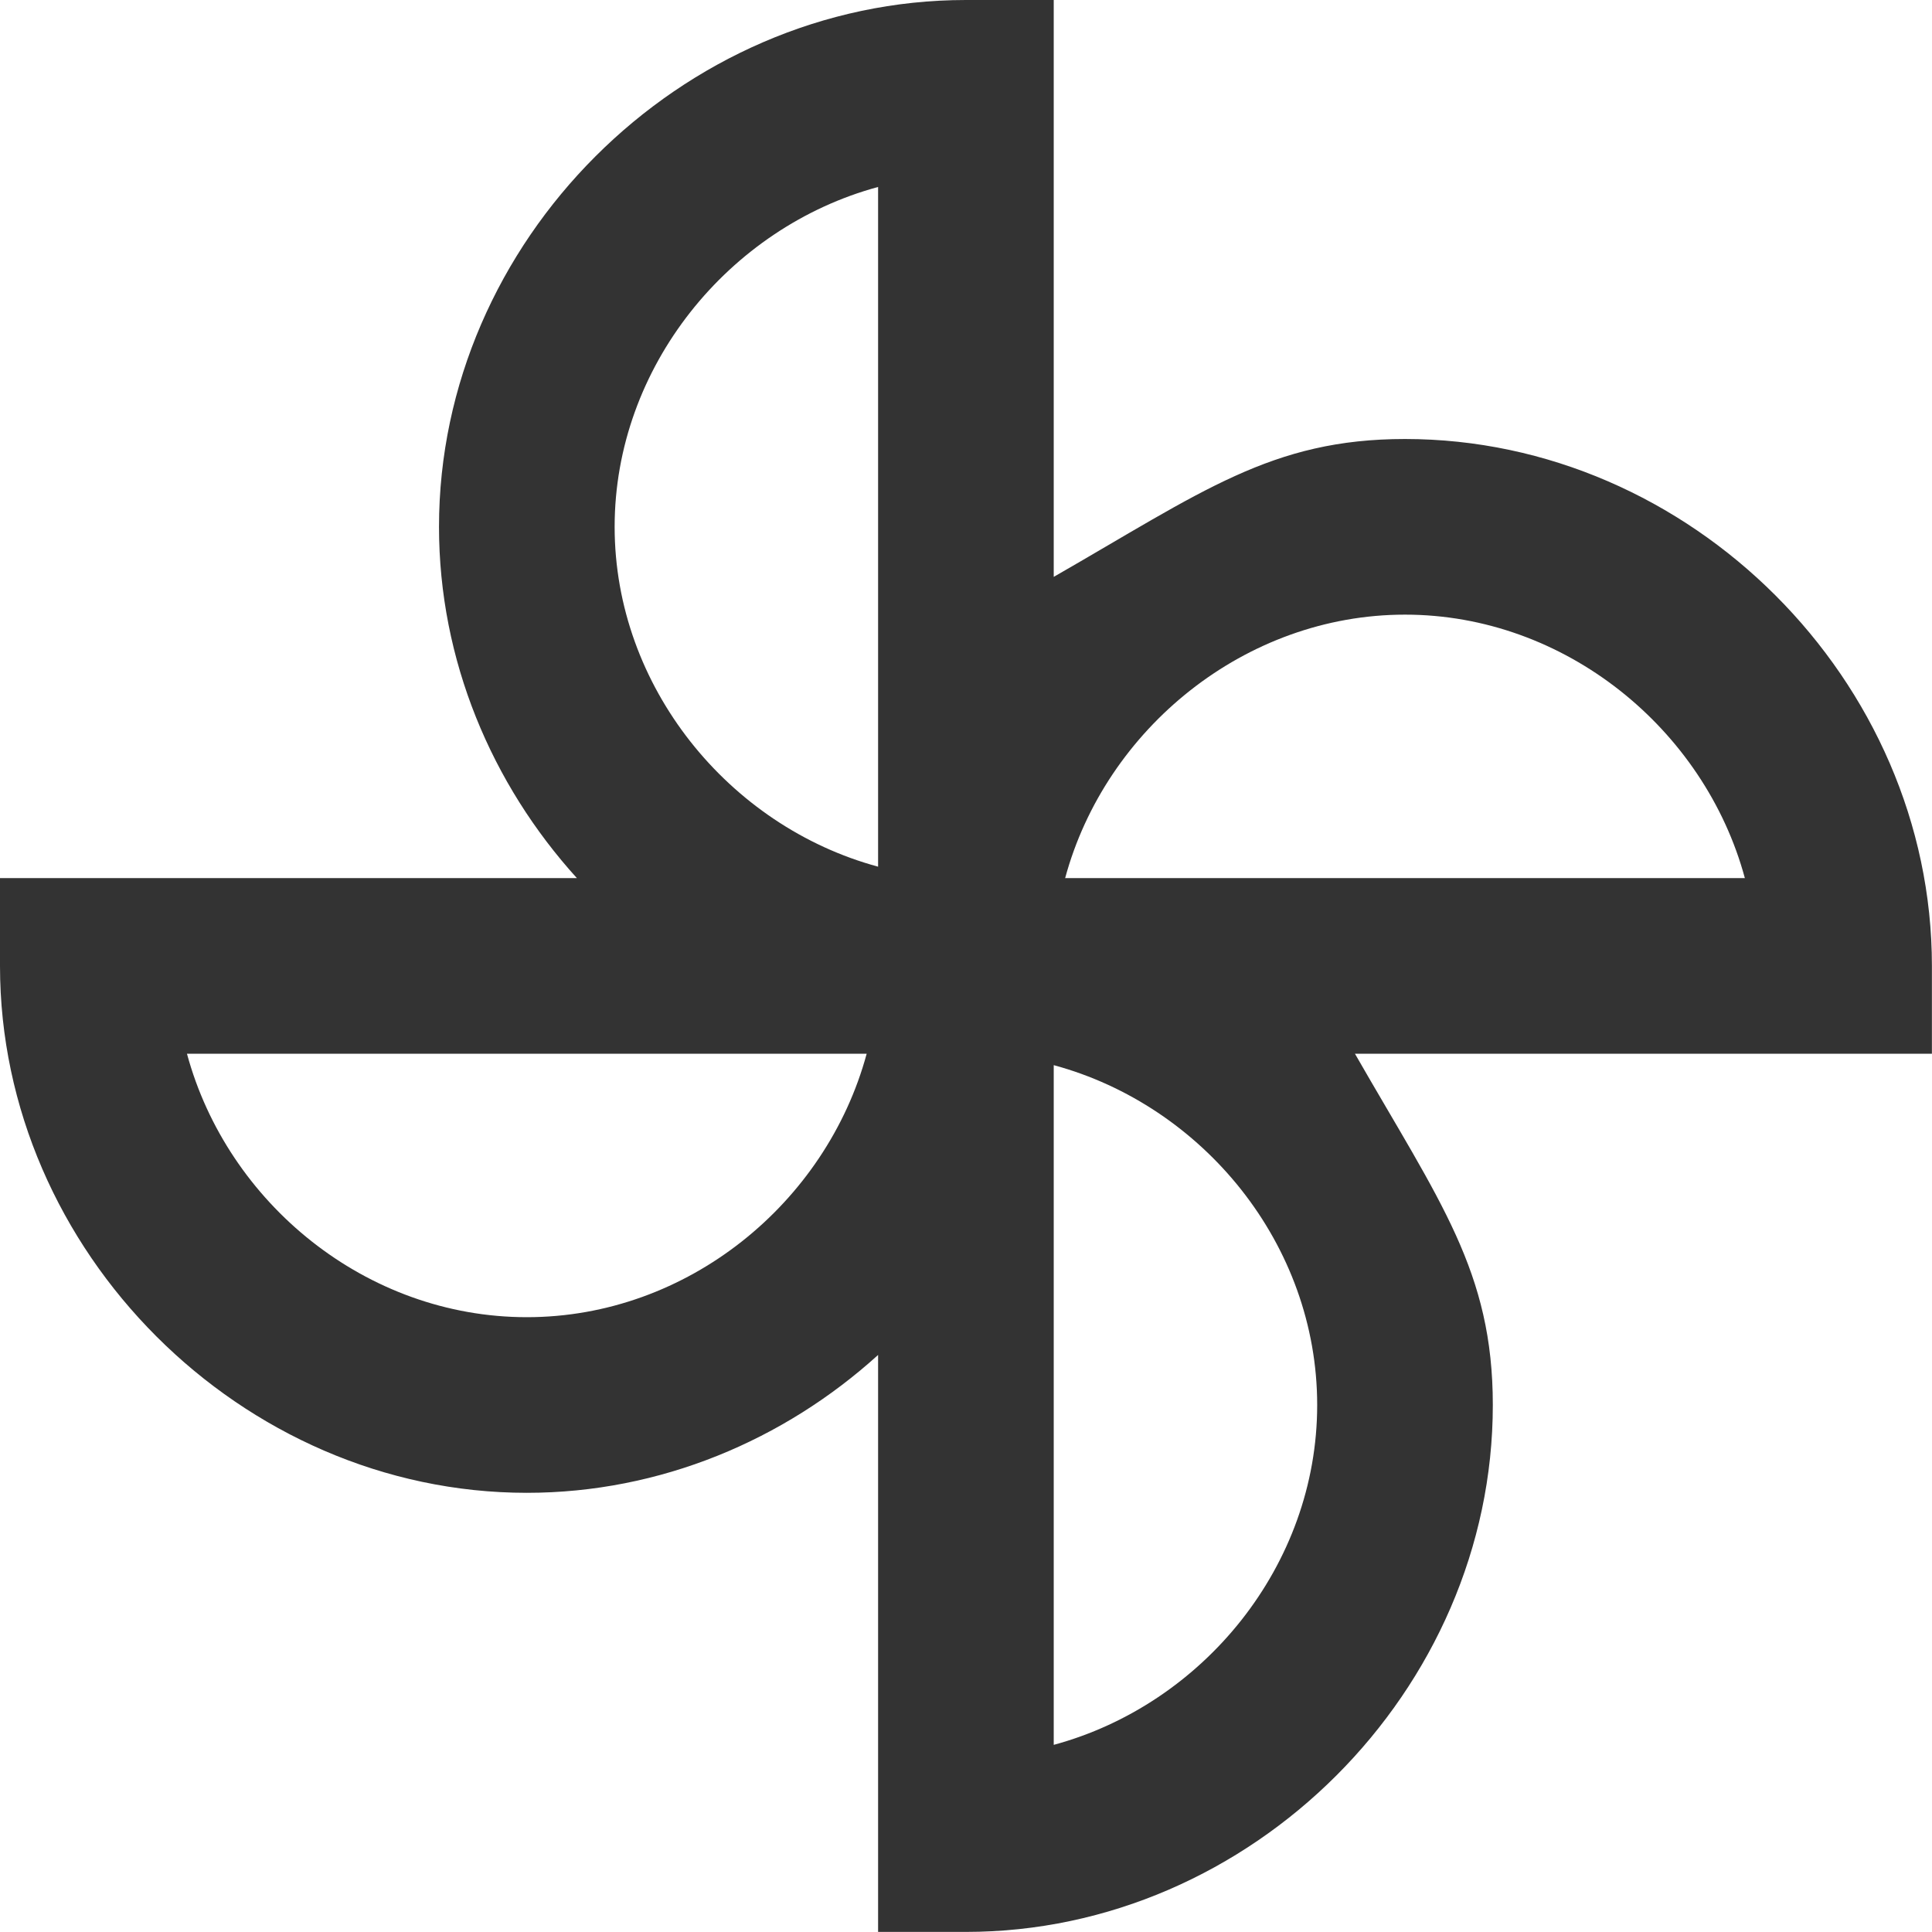 <svg
 xmlns="http://www.w3.org/2000/svg"
 xmlns:xlink="http://www.w3.org/1999/xlink"
 width="22px" height="22px">
<path fill-rule="evenodd"  fill="rgb(51, 51, 51)"
 d="M10.999,21.999 L9.999,21.999 L9.999,15.429 C8.929,16.399 7.519,16.999 5.999,16.999 C2.749,16.999 0.0,14.249 0.0,10.999 L0.0,9.999 L6.569,9.999 C5.599,8.929 4.999,7.519 4.999,5.999 C4.999,2.749 7.749,0.0 10.999,0.0 L11.999,0.0 L11.999,6.569 C13.69,5.599 14.479,4.999 15.999,4.999 C19.249,4.999 21.999,7.749 21.999,10.999 L21.999,11.999 L15.429,11.999 C16.399,13.69 16.999,14.479 16.999,15.999 C16.999,19.249 14.249,21.999 10.999,21.999 ZM11.999,12.129 L11.999,19.869 C13.699,19.409 14.999,17.829 14.999,15.999 C14.999,14.169 13.699,12.589 11.999,12.129 ZM2.129,11.999 C2.589,13.699 4.169,14.999 5.999,14.999 C7.829,14.999 9.409,13.699 9.869,11.999 L2.129,11.999 ZM12.129,9.999 L19.869,9.999 C19.409,8.299 17.819,6.999 15.999,6.999 C14.179,6.999 12.589,8.299 12.129,9.999 ZM9.999,2.129 C8.299,2.589 6.999,4.179 6.999,5.999 C6.999,7.819 8.299,9.409 9.999,9.869 L9.999,2.129 Z"/>
</svg>
